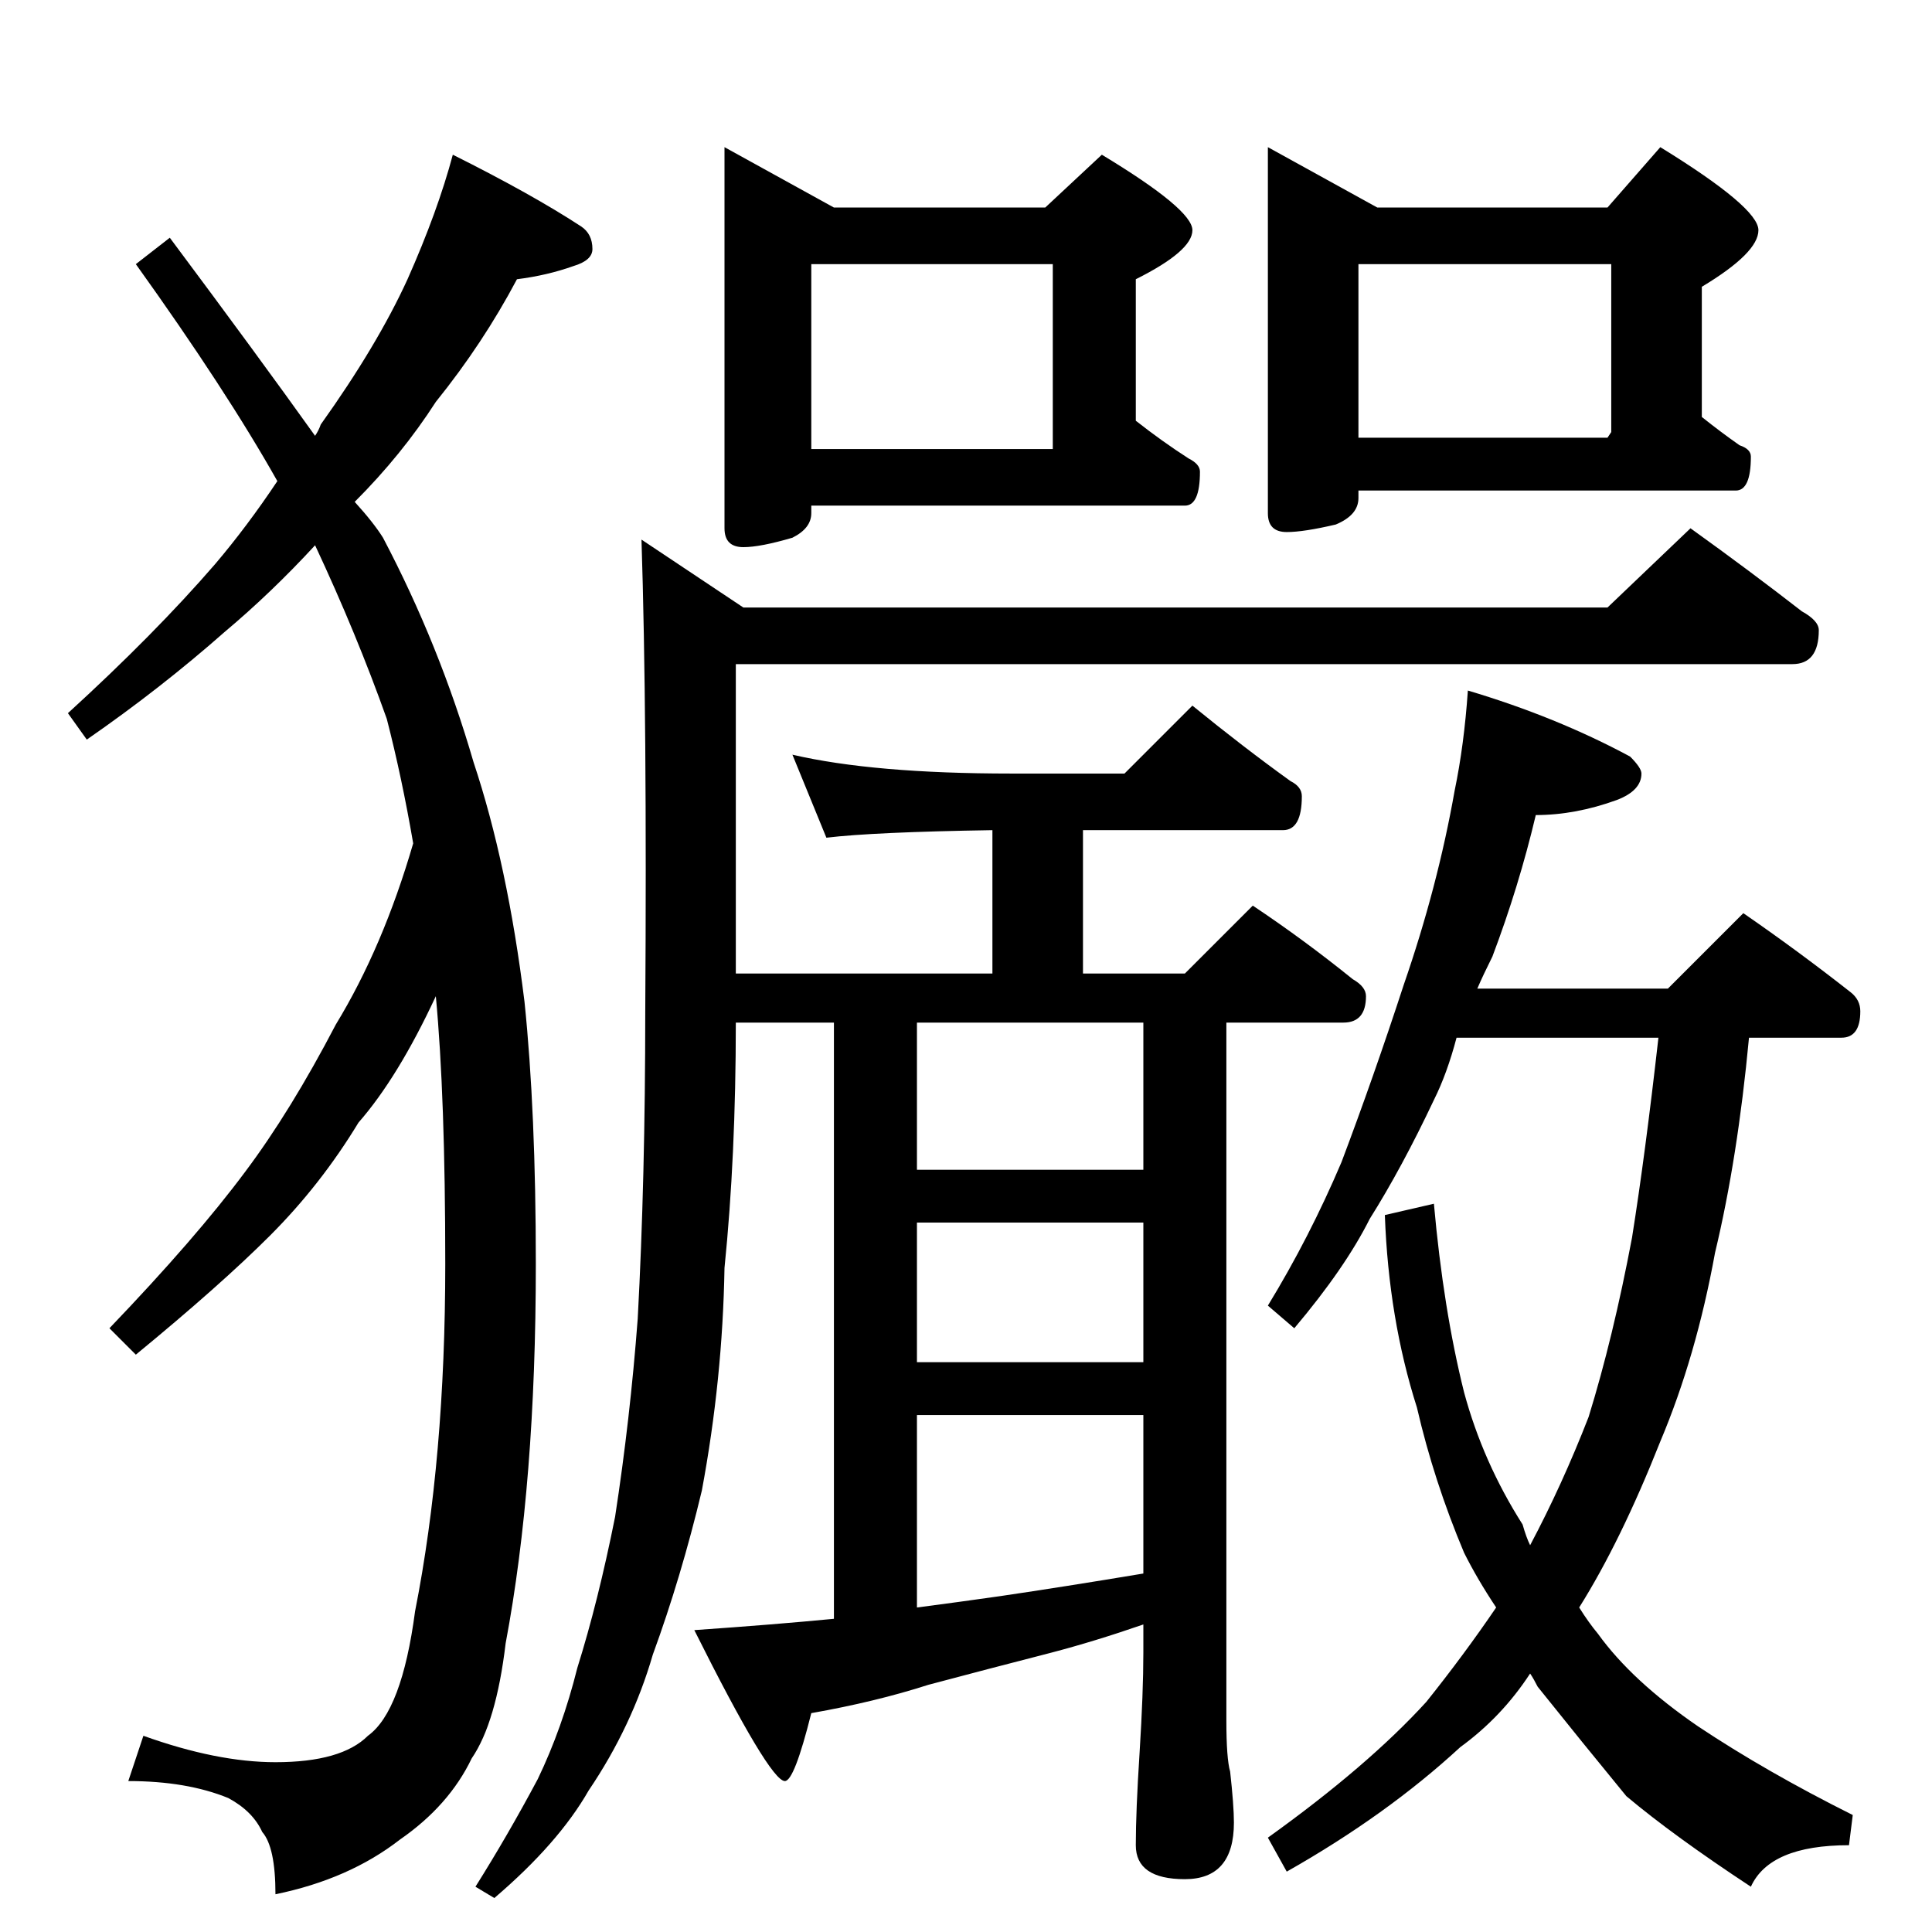 <?xml version="1.0" standalone="no"?>
<!DOCTYPE svg PUBLIC "-//W3C//DTD SVG 1.1//EN" "http://www.w3.org/Graphics/SVG/1.1/DTD/svg11.dtd" >
<svg xmlns="http://www.w3.org/2000/svg" xmlns:xlink="http://www.w3.org/1999/xlink" version="1.1" viewBox="0 -204 1024 1024">
  <g transform="matrix(1 0 0 -1 0 820)">
   <path fill="currentColor"
d="M240 942q42 -21 68 -38q6 -4 6 -12q0 -6 -10 -9q-14 -5 -30 -7q-18 -34 -43 -65q-18 -28 -43 -53q10 -11 15 -19q30 -57 48 -119q18 -54 27 -127q6 -58 6 -139q0 -116 -16 -201q-5 -42 -18 -61q-12 -25 -38 -43q-27 -21 -66 -29q0 25 -7 33q-5 11 -18 18q-22 9 -53 9
l8 24q39 -14 70 -14q35 0 49 14q18 13 25 66q16 81 16 184q0 89 -5 142q-20 -43 -41 -67q-20 -33 -47 -60q-26 -26 -71 -63l-14 14q46 48 72 83q24 32 48 78q25 41 41 96q-6 35 -14 66q-16 45 -38 92q-23 -25 -48 -46q-34 -30 -73 -57l-10 14q46 42 78 79q17 20 33 44
q-27 48 -75 115l18 14q47 -63 77 -105q2 3 3 6q30 42 46 77q16 36 24 66zM384 946l58 -32h112l30 28q48 -29 48 -40t-30 -26v-75q14 -11 28 -20q6 -3 6 -7q0 -18 -8 -18h-198v-4q0 -8 -10 -13q-17 -5 -26 -5q-10 0 -10 10v202zM558 786v98h-128v-98h128zM672 946l58 -32h122
l28 32q52 -32 52 -44t-30 -30v-69q10 -8 20 -15q6 -2 6 -6q0 -18 -8 -18h-200v-4q0 -9 -12 -14q-17 -4 -26 -4q-10 0 -10 10v194zM854 795v89h-134v-92h132zM896 744q32 -23 59 -44q9 -5 9 -10q0 -18 -14 -18h-560v-164h136v76q-63 -1 -88 -4l-18 44q43 -10 116 -10h60
l36 36q27 -22 52 -40q6 -3 6 -8q0 -18 -10 -18h-106v-76h54l36 36q27 -18 53 -39q7 -4 7 -9q0 -14 -12 -14h-62v-370q0 -20 2 -27q2 -18 2 -27q0 -30 -26 -30t-26 18t2 49q2 32 2 53v15q-26 -9 -49 -15q-35 -9 -65 -17q-28 -9 -62 -15q-9 -36 -14 -36q-8 0 -48 80q43 3 74 6
v316h-52q0 -71 -6 -130q-1 -59 -12 -118q-11 -46 -26 -87q-11 -38 -34 -72q-16 -28 -50 -57l-10 6q17 27 33 57q13 27 21 59q11 35 20 80q8 52 12 105q4 74 4 163q1 157 -2 250l54 -36h458zM486 172q23 3 44 6q34 5 76 12v84h-120v-102zM486 302h120v74h-120v-74zM486 404
h120v78h-120v-78zM778 658q47 -14 86 -35q6 -6 6 -9q0 -9 -13 -14q-22 -8 -43 -8q-9 -38 -23 -75q-5 -10 -8 -17h101l40 40q29 -20 57 -42q5 -4 5 -10q0 -14 -10 -14h-49q-6 -64 -18 -114q-10 -55 -29 -100q-21 -53 -43 -88q5 -8 10 -14q18 -25 53 -49q36 -24 82 -47l-2 -16
q-42 0 -52 -22q-41 27 -66 48q-23 28 -47 58q-2 4 -4 7q-15 -23 -37 -39q-39 -36 -92 -66l-10 18q53 38 84 72q20 25 37 50q-10 15 -17 29q-16 38 -25 77q-15 47 -17 102l26 6q5 -56 16 -100q10 -37 31 -70q2 -7 4 -11q17 32 31 68q13 42 23 95q7 44 14 106h-107
q-5 -19 -12 -33q-17 -36 -34 -63q-13 -26 -40 -58l-14 12q22 36 39 76q17 45 33 94q18 52 27 103q5 24 7 53z" />
  </g>

</svg>
